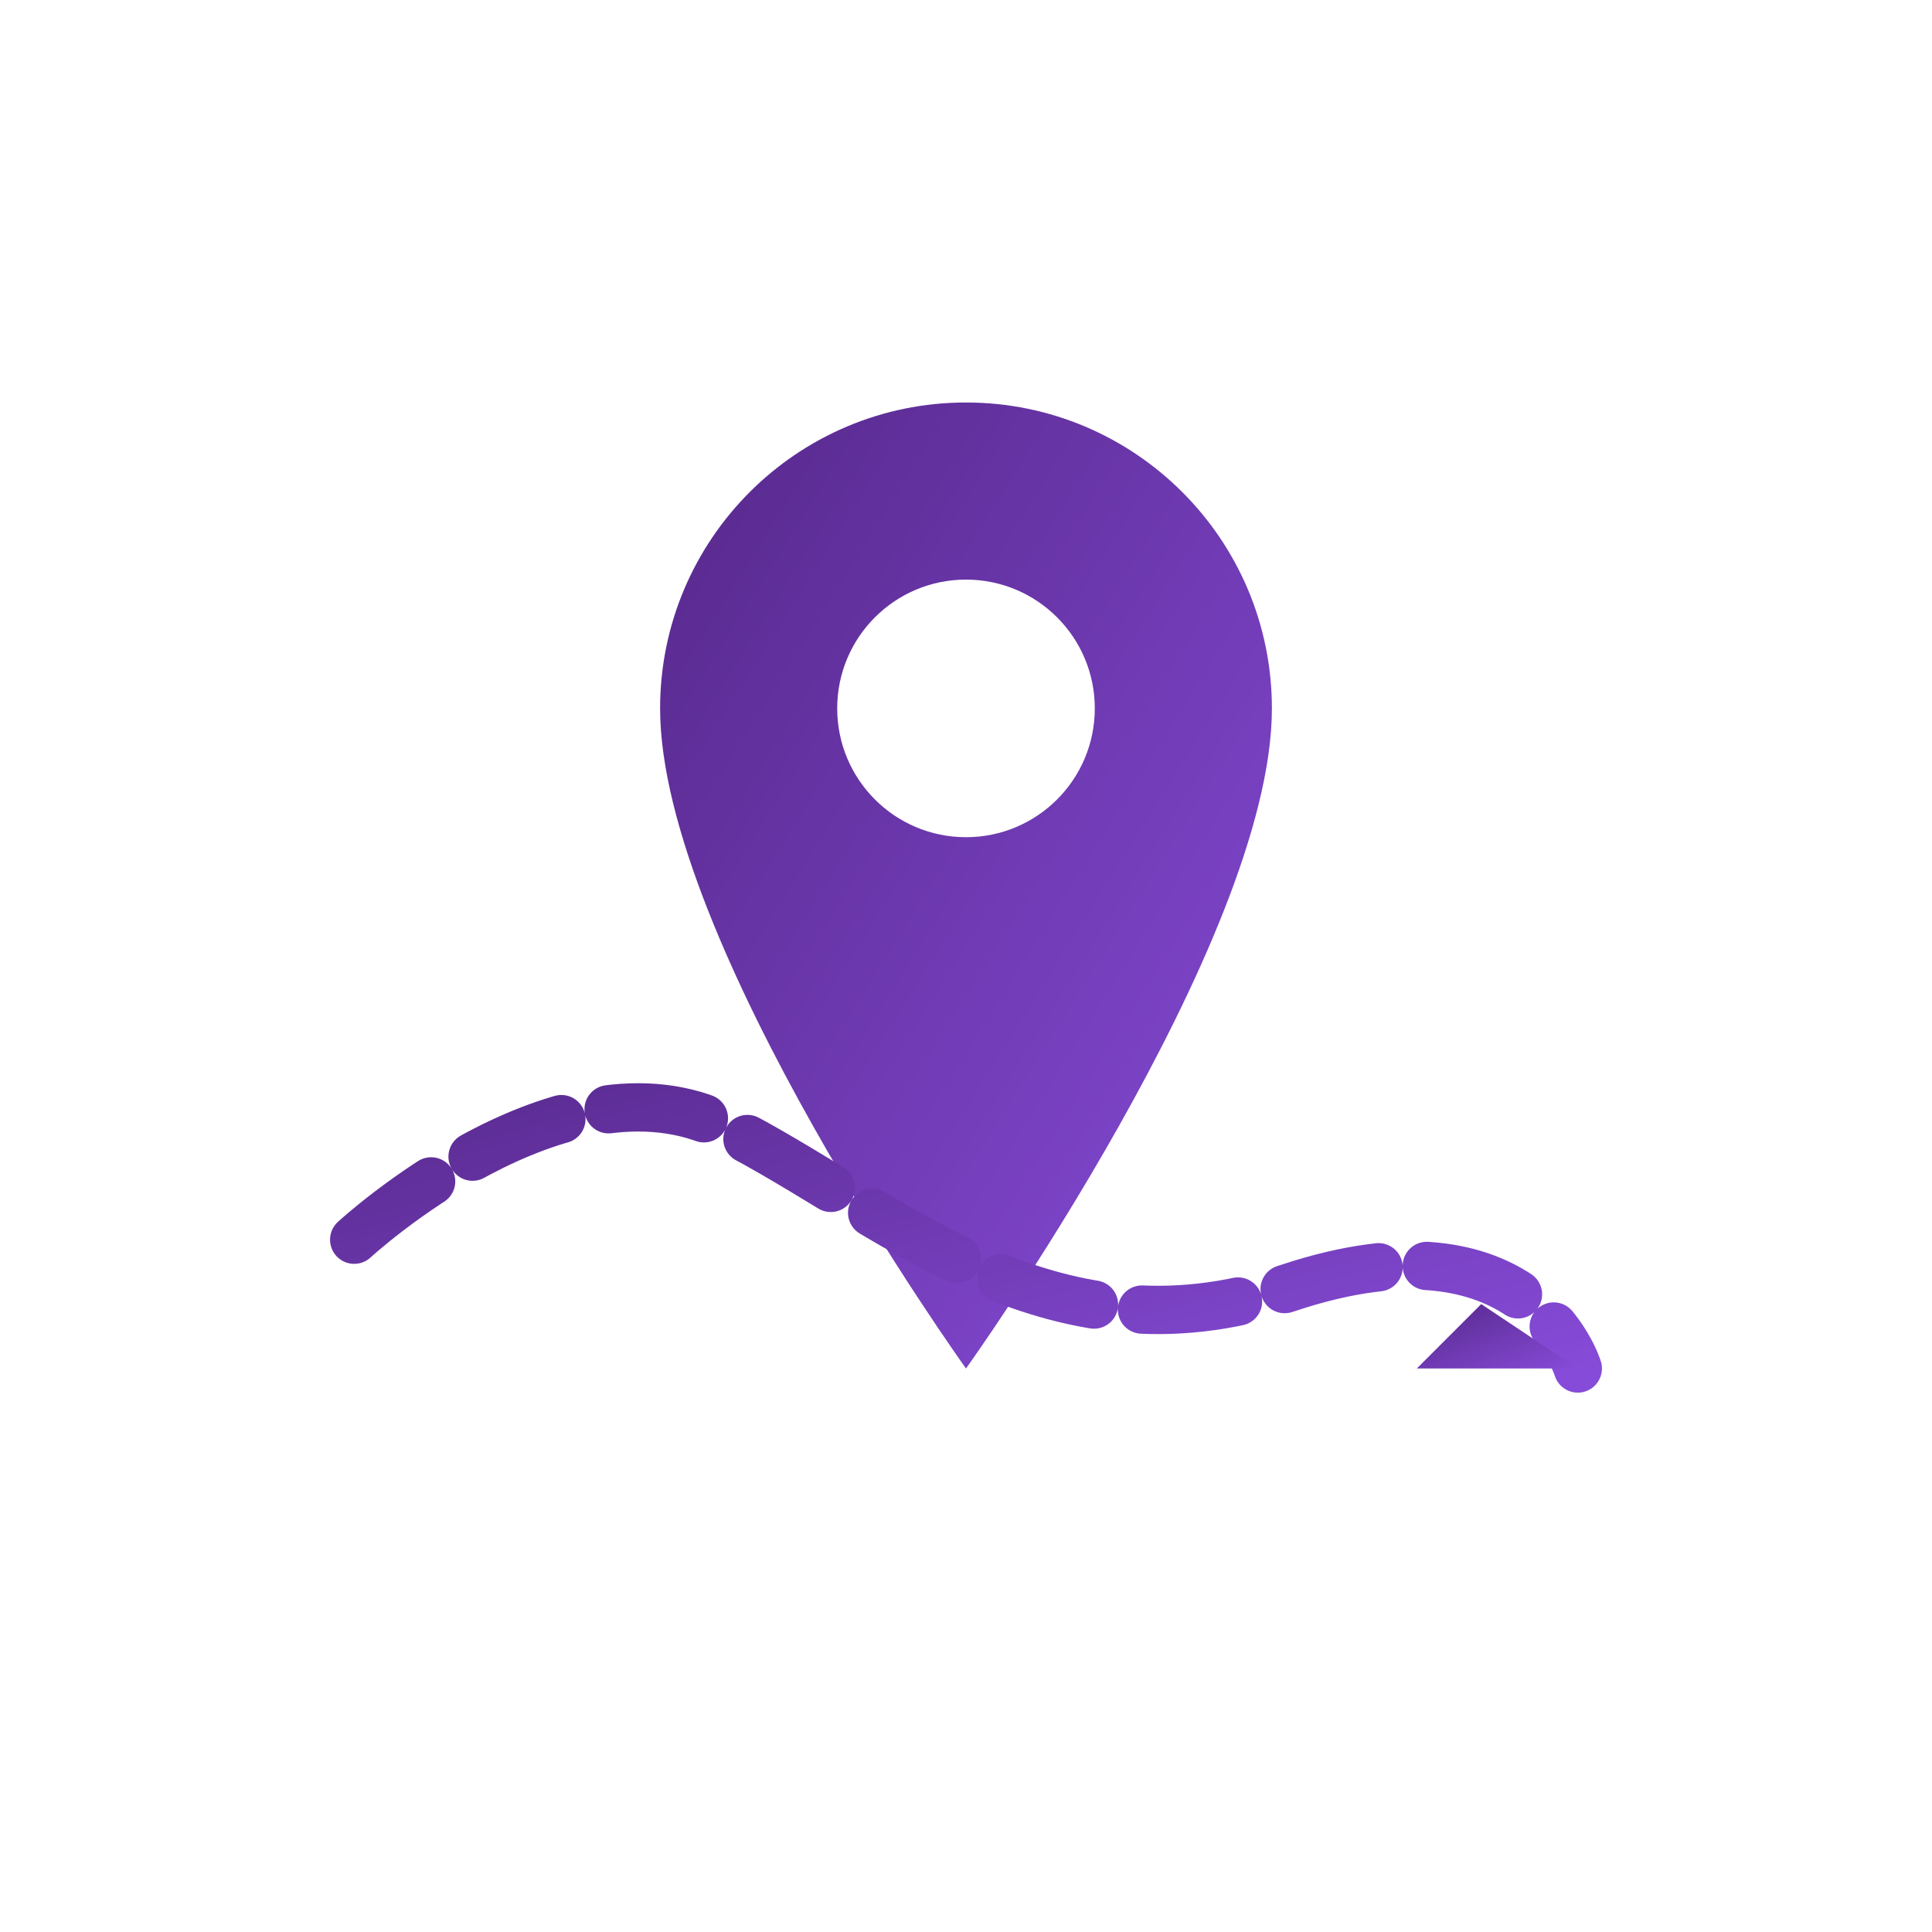 <svg width="120" height="120" viewBox="0 0 120 120" fill="none" xmlns="http://www.w3.org/2000/svg">
  <defs>
    <linearGradient id="gradient" x1="0%" y1="0%" x2="100%" y2="100%">
      <stop offset="0%" stop-color="#56288A" />
      <stop offset="100%" stop-color="#864BD8" />
    </linearGradient>
    <filter id="shadow" x="-20%" y="-20%" width="140%" height="140%">
      <feDropShadow dx="2" dy="2" stdDeviation="3" flood-opacity="0.3" />
    </filter>
  </defs>
  
  <!-- Background circle -->
  <circle cx="60" cy="60" r="50" fill="white" filter="url(#shadow)" />
  
  <!-- Map pin -->
  <path d="M60 25C49.507 25 41 33.507 41 44C41 58.5 60 85 60 85C60 85 79 58.5 79 44C79 33.507 70.493 25 60 25ZM60 52C55.582 52 52 48.418 52 44C52 39.582 55.582 36 60 36C64.418 36 68 39.582 68 44C68 48.418 64.418 52 60 52Z" fill="url(#gradient)" />
  
  <!-- Dotted path - journey illustration -->
  <path d="M22 77C22 77 35 65 45 70C55 75 65 85 80 80C95 75 98 85 98 85" stroke="url(#gradient)" stroke-width="3" stroke-dasharray="6 3" stroke-linecap="round" />
  
  <!-- Small airplane silhouette -->
  <path d="M98 85L92 81L88 85L98 85Z" fill="url(#gradient)" />
</svg> 